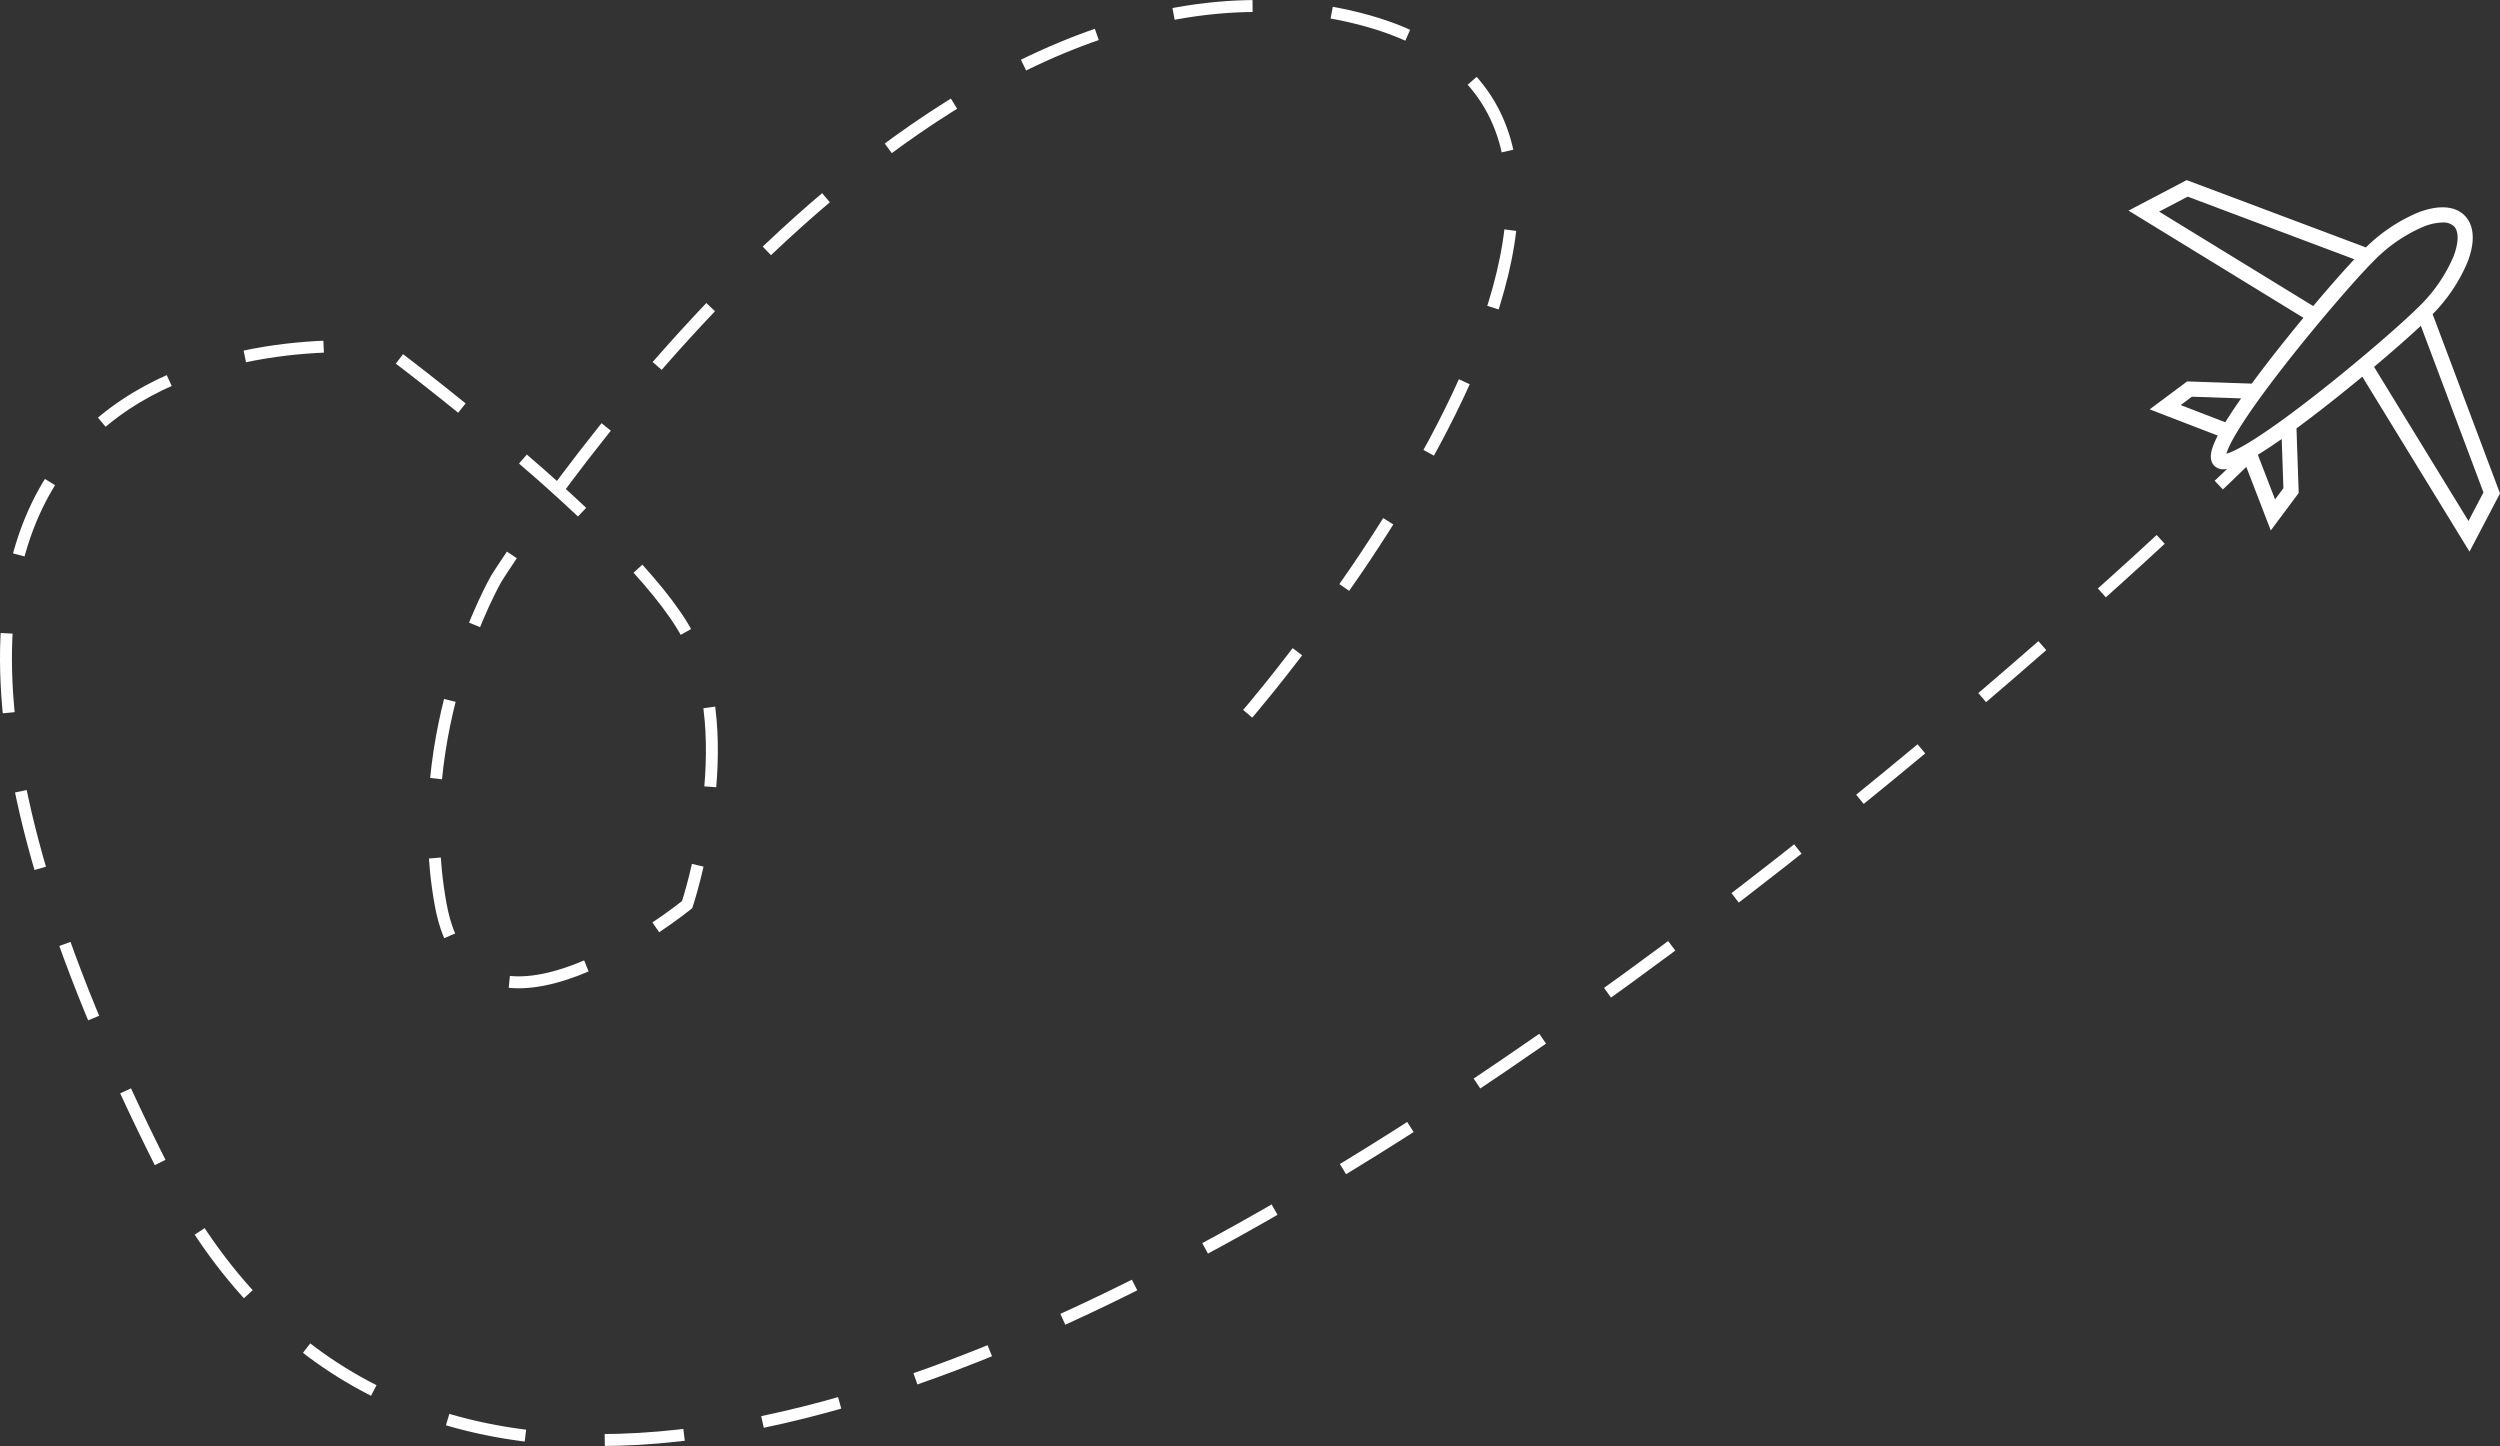 <svg xmlns="http://www.w3.org/2000/svg" width="628.845" height="363.75" viewBox="0 0 628.845 363.75">
  <rect x="0" y="0" width="628.845" height="363.75" fill="#333333" stroke="none"/>
  <g id="Group_2602" data-name="Group 2602" transform="translate(-732.155 -4973.462)">
    <path id="Path_16526" data-name="Path 16526" d="M-7467,15488s133-154,23-176-212,142-212,142-22,38-14,82,62,0,62,0,14-42.029,0-68.015-76-71.985-76-71.985-170-20-56,206,524-178,524-178" transform="translate(8513 -10335)" fill="none" stroke="#fff" stroke-width="3" stroke-dasharray="20"/>
    <path id="plane_3_" data-name="plane (3)" d="M93.444,78.81,76.5,33.728A41.616,41.616,0,0,0,85.285,20.6c1.968-5.091,1.7-9.245-.748-11.7s-6.6-2.716-11.7-.748a41.618,41.618,0,0,0-13.126,8.782L14.634,0,0,7.67,44,34.635c-2.9,3.506-5.887,7.218-8.711,10.873q-2.323,3.005-4.291,5.684l-16.251-.556L5.329,57.662l17.121,6.6a23.251,23.251,0,0,0-1.184,2.636c-.307.841-1.241,3.4.322,4.963a3.187,3.187,0,0,0,2.336.879,7.86,7.86,0,0,0,2.627-.558,23.234,23.234,0,0,0,2.636-1.184l6.6,17.121L42.808,78.7,42.252,62.45q2.678-1.968,5.684-4.291c3.654-2.825,7.367-5.81,10.873-8.711l26.965,44ZM7.7,7.928l7.188-3.767L56.8,19.911c-2.68,2.862-6.357,7.034-10.344,11.771Zm8.245,46.556,12.376.423q-2.335,3.333-3.971,6.005L13.129,56.589ZM38.96,77.5l-2.1,2.82L32.531,69.09q2.666-1.631,6.005-3.971ZM47.085,54c-15.2,11.875-20.673,14.333-22.461,14.819.486-1.788,2.944-7.264,14.819-22.461C47.8,35.666,57.411,24.607,61.526,20.493a38.685,38.685,0,0,1,12.689-8.785,13.659,13.659,0,0,1,4.76-1.044,3.97,3.97,0,0,1,2.873.933c1.282,1.282,1.241,4.136-.111,7.633a38.684,38.684,0,0,1-8.784,12.689C68.838,36.033,57.778,45.646,47.085,54Zm14.677-7.018C66.5,43,70.671,39.319,73.533,36.64l15.75,41.914-3.767,7.188Z" transform="translate(1267.556 5018.766)" fill="#fff"/>
  </g>
</svg>
